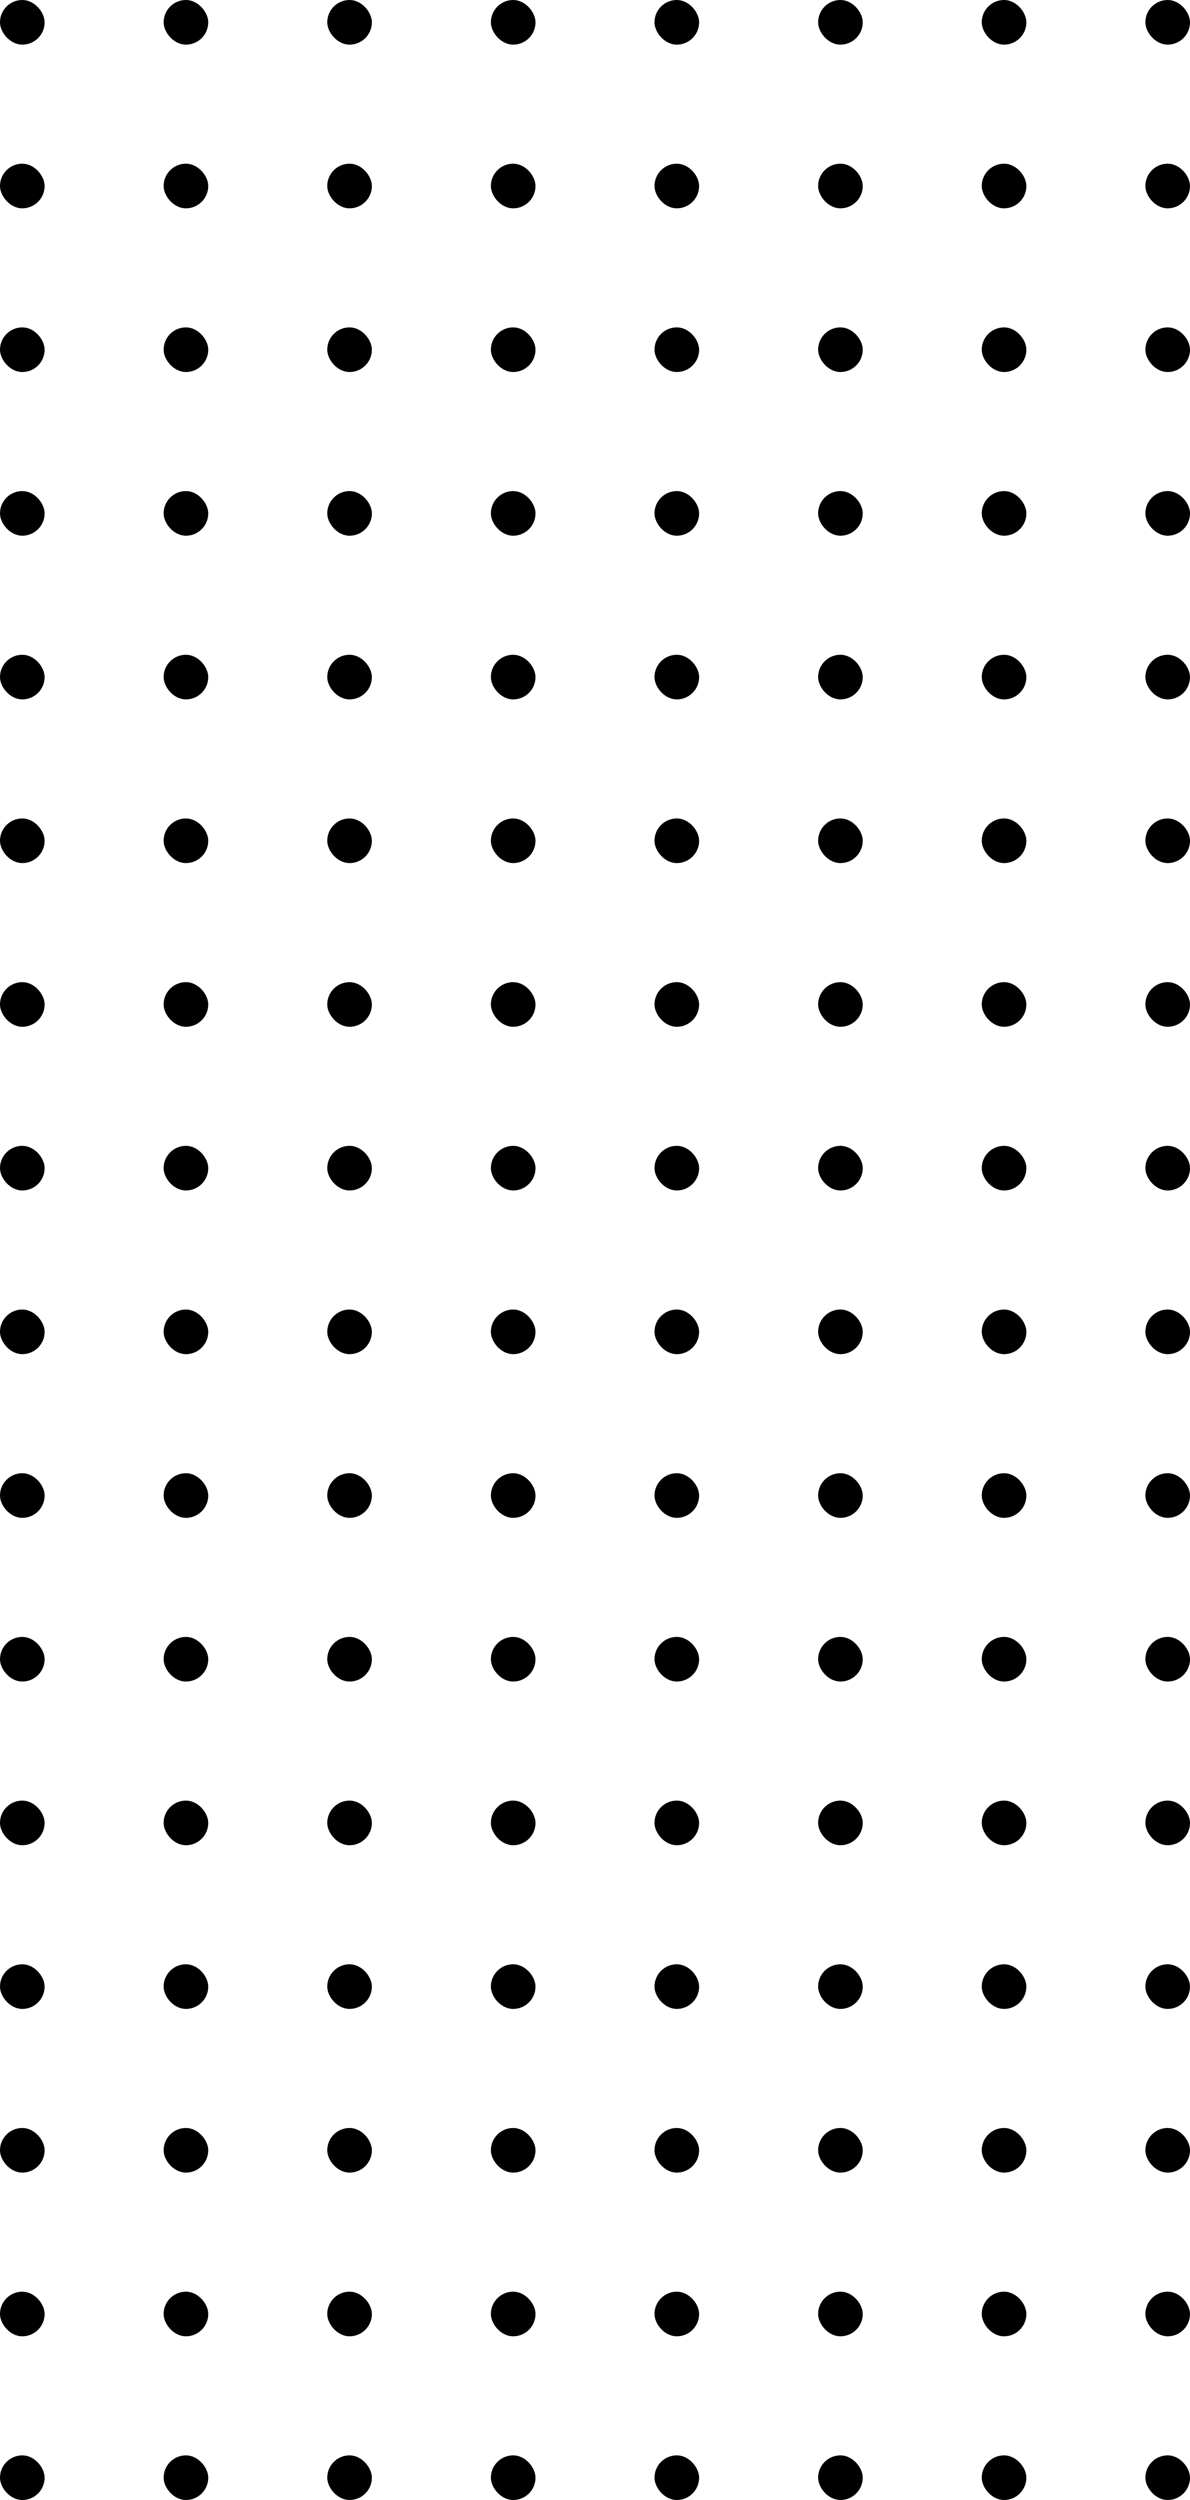 <svg width="320" height="672" viewBox="0 0 320 672" fill="none" xmlns="http://www.w3.org/2000/svg">
<rect x="88" width="12" height="12" rx="6" fill="currentColor"/>
<rect x="88" y="44" width="12" height="12" rx="6" fill="currentColor"/>
<rect x="132" width="12" height="12" rx="6" fill="currentColor"/>
<rect x="132" y="44" width="12" height="12" rx="6" fill="currentColor"/>
<rect width="12" height="12" rx="6" fill="currentColor"/>
<rect y="44" width="12" height="12" rx="6" fill="currentColor"/>
<rect x="44" width="12" height="12" rx="6" fill="currentColor"/>
<rect x="44" y="44" width="12" height="12" rx="6" fill="currentColor"/>
<rect x="88" y="88" width="12" height="12" rx="6" fill="currentColor"/>
<rect x="88" y="132" width="12" height="12" rx="6" fill="currentColor"/>
<rect x="132" y="88" width="12" height="12" rx="6" fill="currentColor"/>
<rect x="132" y="132" width="12" height="12" rx="6" fill="currentColor"/>
<rect y="88" width="12" height="12" rx="6" fill="currentColor"/>
<rect y="132" width="12" height="12" rx="6" fill="currentColor"/>
<rect x="44" y="88" width="12" height="12" rx="6" fill="currentColor"/>
<rect x="44" y="132" width="12" height="12" rx="6" fill="currentColor"/>
<rect x="264" width="12" height="12" rx="6" fill="currentColor"/>
<rect x="264" y="44" width="12" height="12" rx="6" fill="currentColor"/>
<rect x="308" width="12" height="12" rx="6" fill="currentColor"/>
<rect x="308" y="44" width="12" height="12" rx="6" fill="currentColor"/>
<rect x="176" width="12" height="12" rx="6" fill="currentColor"/>
<rect x="176" y="44" width="12" height="12" rx="6" fill="currentColor"/>
<rect x="220" width="12" height="12" rx="6" fill="currentColor"/>
<rect x="220" y="44" width="12" height="12" rx="6" fill="currentColor"/>
<rect x="264" y="88" width="12" height="12" rx="6" fill="currentColor"/>
<rect x="264" y="132" width="12" height="12" rx="6" fill="currentColor"/>
<rect x="308" y="88" width="12" height="12" rx="6" fill="currentColor"/>
<rect x="308" y="132" width="12" height="12" rx="6" fill="currentColor"/>
<rect x="176" y="88" width="12" height="12" rx="6" fill="currentColor"/>
<rect x="176" y="132" width="12" height="12" rx="6" fill="currentColor"/>
<rect x="220" y="88" width="12" height="12" rx="6" fill="currentColor"/>
<rect x="220" y="132" width="12" height="12" rx="6" fill="currentColor"/>
<rect x="88" y="176" width="12" height="12" rx="6" fill="currentColor"/>
<rect x="88" y="220" width="12" height="12" rx="6" fill="currentColor"/>
<rect x="132" y="176" width="12" height="12" rx="6" fill="currentColor"/>
<rect x="132" y="220" width="12" height="12" rx="6" fill="currentColor"/>
<rect y="176" width="12" height="12" rx="6" fill="currentColor"/>
<rect y="220" width="12" height="12" rx="6" fill="currentColor"/>
<rect x="44" y="176" width="12" height="12" rx="6" fill="currentColor"/>
<rect x="44" y="220" width="12" height="12" rx="6" fill="currentColor"/>
<rect x="88" y="264" width="12" height="12" rx="6" fill="currentColor"/>
<rect x="88" y="308" width="12" height="12" rx="6" fill="currentColor"/>
<rect x="132" y="264" width="12" height="12" rx="6" fill="currentColor"/>
<rect x="132" y="308" width="12" height="12" rx="6" fill="currentColor"/>
<rect y="264" width="12" height="12" rx="6" fill="currentColor"/>
<rect y="308" width="12" height="12" rx="6" fill="currentColor"/>
<rect x="44" y="264" width="12" height="12" rx="6" fill="currentColor"/>
<rect x="44" y="308" width="12" height="12" rx="6" fill="currentColor"/>
<rect x="264" y="176" width="12" height="12" rx="6" fill="currentColor"/>
<rect x="264" y="220" width="12" height="12" rx="6" fill="currentColor"/>
<rect x="308" y="176" width="12" height="12" rx="6" fill="currentColor"/>
<rect x="308" y="220" width="12" height="12" rx="6" fill="currentColor"/>
<rect x="176" y="176" width="12" height="12" rx="6" fill="currentColor"/>
<rect x="176" y="220" width="12" height="12" rx="6" fill="currentColor"/>
<rect x="220" y="176" width="12" height="12" rx="6" fill="currentColor"/>
<rect x="220" y="220" width="12" height="12" rx="6" fill="currentColor"/>
<rect x="264" y="264" width="12" height="12" rx="6" fill="currentColor"/>
<rect x="264" y="308" width="12" height="12" rx="6" fill="currentColor"/>
<rect x="308" y="264" width="12" height="12" rx="6" fill="currentColor"/>
<rect x="308" y="308" width="12" height="12" rx="6" fill="currentColor"/>
<rect x="176" y="264" width="12" height="12" rx="6" fill="currentColor"/>
<rect x="176" y="308" width="12" height="12" rx="6" fill="currentColor"/>
<rect x="220" y="264" width="12" height="12" rx="6" fill="currentColor"/>
<rect x="220" y="308" width="12" height="12" rx="6" fill="currentColor"/>
<rect x="88" y="352" width="12" height="12" rx="6" fill="currentColor"/>
<rect x="88" y="396" width="12" height="12" rx="6" fill="currentColor"/>
<rect x="132" y="352" width="12" height="12" rx="6" fill="currentColor"/>
<rect x="132" y="396" width="12" height="12" rx="6" fill="currentColor"/>
<rect y="352" width="12" height="12" rx="6" fill="currentColor"/>
<rect y="396" width="12" height="12" rx="6" fill="currentColor"/>
<rect x="44" y="352" width="12" height="12" rx="6" fill="currentColor"/>
<rect x="44" y="396" width="12" height="12" rx="6" fill="currentColor"/>
<rect x="88" y="440" width="12" height="12" rx="6" fill="currentColor"/>
<rect x="88" y="484" width="12" height="12" rx="6" fill="currentColor"/>
<rect x="132" y="440" width="12" height="12" rx="6" fill="currentColor"/>
<rect x="132" y="484" width="12" height="12" rx="6" fill="currentColor"/>
<rect y="440" width="12" height="12" rx="6" fill="currentColor"/>
<rect y="484" width="12" height="12" rx="6" fill="currentColor"/>
<rect x="44" y="440" width="12" height="12" rx="6" fill="currentColor"/>
<rect x="44" y="484" width="12" height="12" rx="6" fill="currentColor"/>
<rect x="264" y="352" width="12" height="12" rx="6" fill="currentColor"/>
<rect x="264" y="396" width="12" height="12" rx="6" fill="currentColor"/>
<rect x="308" y="352" width="12" height="12" rx="6" fill="currentColor"/>
<rect x="308" y="396" width="12" height="12" rx="6" fill="currentColor"/>
<rect x="176" y="352" width="12" height="12" rx="6" fill="currentColor"/>
<rect x="176" y="396" width="12" height="12" rx="6" fill="currentColor"/>
<rect x="220" y="352" width="12" height="12" rx="6" fill="currentColor"/>
<rect x="220" y="396" width="12" height="12" rx="6" fill="currentColor"/>
<rect x="264" y="440" width="12" height="12" rx="6" fill="currentColor"/>
<rect x="264" y="484" width="12" height="12" rx="6" fill="currentColor"/>
<rect x="308" y="440" width="12" height="12" rx="6" fill="currentColor"/>
<rect x="308" y="484" width="12" height="12" rx="6" fill="currentColor"/>
<rect x="176" y="440" width="12" height="12" rx="6" fill="currentColor"/>
<rect x="176" y="484" width="12" height="12" rx="6" fill="currentColor"/>
<rect x="220" y="440" width="12" height="12" rx="6" fill="currentColor"/>
<rect x="220" y="484" width="12" height="12" rx="6" fill="currentColor"/>
<rect x="88" y="528" width="12" height="12" rx="6" fill="currentColor"/>
<rect x="88" y="572" width="12" height="12" rx="6" fill="currentColor"/>
<rect x="132" y="528" width="12" height="12" rx="6" fill="currentColor"/>
<rect x="132" y="572" width="12" height="12" rx="6" fill="currentColor"/>
<rect y="528" width="12" height="12" rx="6" fill="currentColor"/>
<rect y="572" width="12" height="12" rx="6" fill="currentColor"/>
<rect x="44" y="528" width="12" height="12" rx="6" fill="currentColor"/>
<rect x="44" y="572" width="12" height="12" rx="6" fill="currentColor"/>
<rect x="88" y="616" width="12" height="12" rx="6" fill="currentColor"/>
<rect x="88" y="660" width="12" height="12" rx="6" fill="currentColor"/>
<rect x="132" y="616" width="12" height="12" rx="6" fill="currentColor"/>
<rect x="132" y="660" width="12" height="12" rx="6" fill="currentColor"/>
<rect y="616" width="12" height="12" rx="6" fill="currentColor"/>
<rect y="660" width="12" height="12" rx="6" fill="currentColor"/>
<rect x="44" y="616" width="12" height="12" rx="6" fill="currentColor"/>
<rect x="44" y="660" width="12" height="12" rx="6" fill="currentColor"/>
<rect x="264" y="528" width="12" height="12" rx="6" fill="currentColor"/>
<rect x="264" y="572" width="12" height="12" rx="6" fill="currentColor"/>
<rect x="308" y="528" width="12" height="12" rx="6" fill="currentColor"/>
<rect x="308" y="572" width="12" height="12" rx="6" fill="currentColor"/>
<rect x="176" y="528" width="12" height="12" rx="6" fill="currentColor"/>
<rect x="176" y="572" width="12" height="12" rx="6" fill="currentColor"/>
<rect x="220" y="528" width="12" height="12" rx="6" fill="currentColor"/>
<rect x="220" y="572" width="12" height="12" rx="6" fill="currentColor"/>
<rect x="264" y="616" width="12" height="12" rx="6" fill="currentColor"/>
<rect x="264" y="660" width="12" height="12" rx="6" fill="currentColor"/>
<rect x="308" y="616" width="12" height="12" rx="6" fill="currentColor"/>
<rect x="308" y="660" width="12" height="12" rx="6" fill="currentColor"/>
<rect x="176" y="616" width="12" height="12" rx="6" fill="currentColor"/>
<rect x="176" y="660" width="12" height="12" rx="6" fill="currentColor"/>
<rect x="220" y="616" width="12" height="12" rx="6" fill="currentColor"/>
<rect x="220" y="660" width="12" height="12" rx="6" fill="currentColor"/>
</svg>

